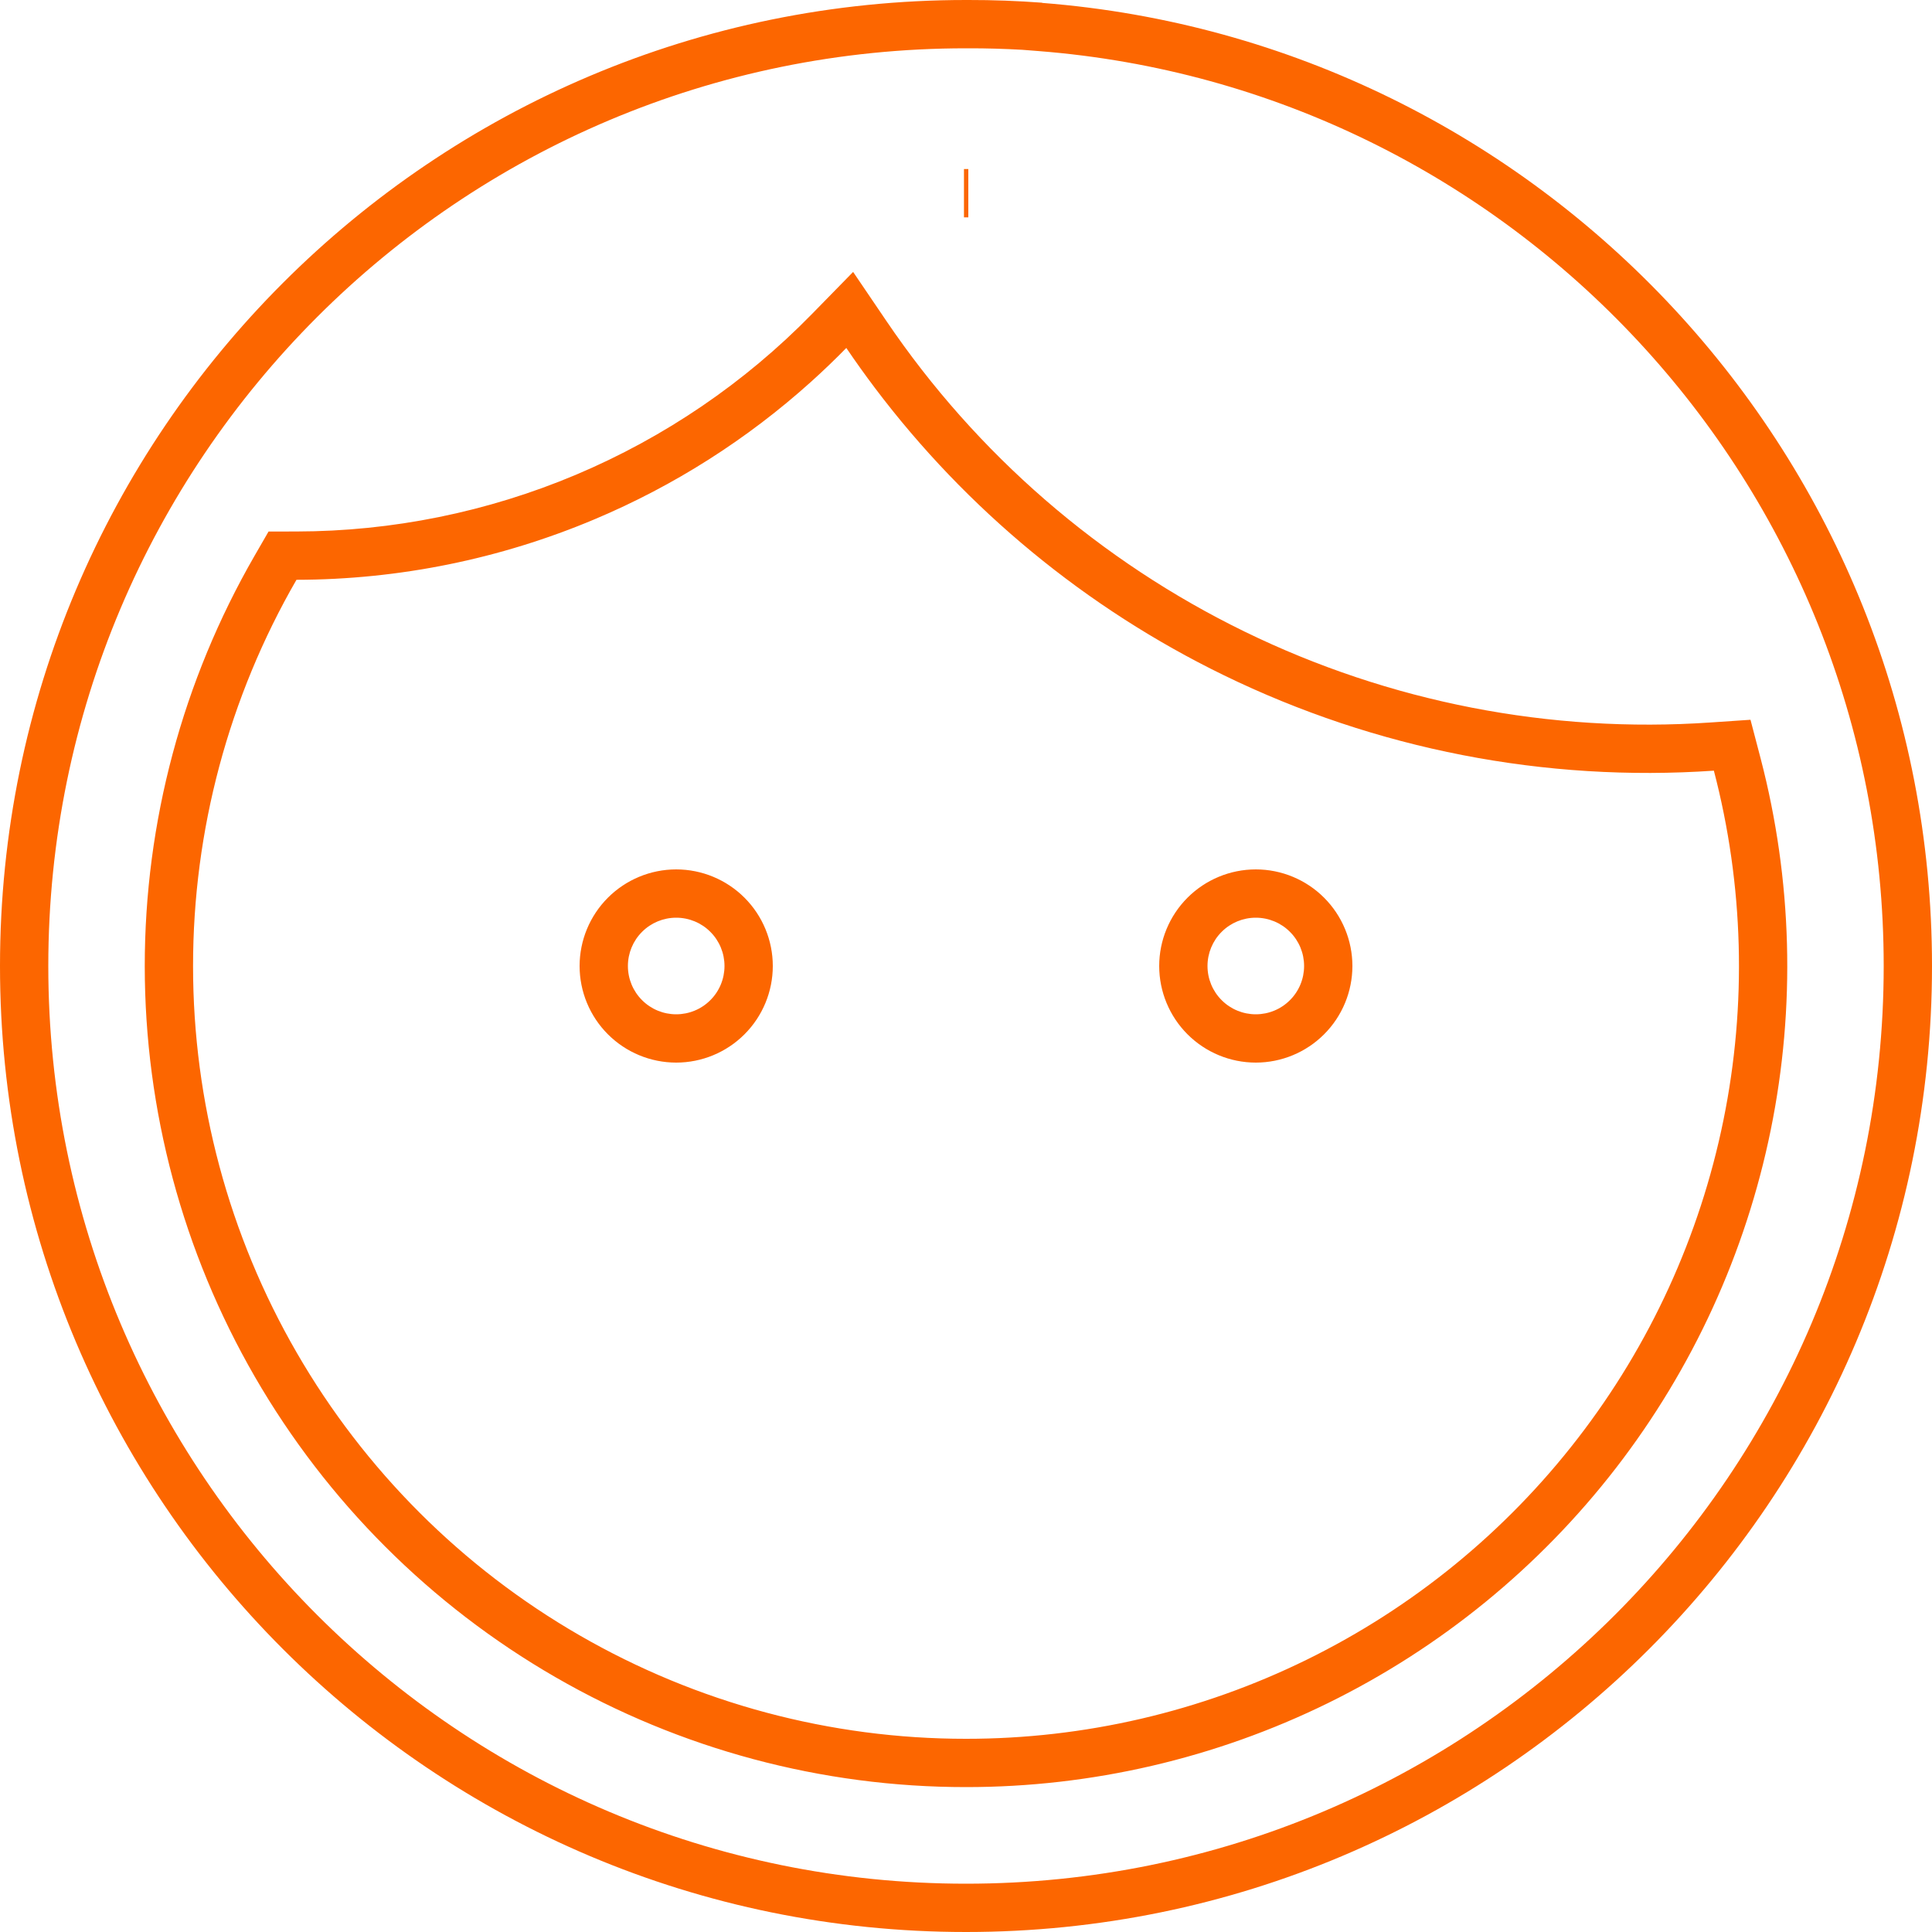 <svg width="40" height="40" viewBox="0 0 40 40" fill="none" xmlns="http://www.w3.org/2000/svg">
<path fill-rule="evenodd" clip-rule="evenodd" d="M19.958 4.5H20.048V3.5H19.958V4.5ZM20.048 1L20.049 1C20.421 0.999 20.794 1.01 21.166 1.031L21.498 1.057C31.29 1.821 39 10.01 39 20C39 30.494 30.494 39 20 39C9.506 39 1 30.494 1 20C1 9.506 9.506 1 20 1L20.048 1ZM21.576 0.056V0.056C21.068 0.018 20.557 -0.001 20.048 2.23551e-05H20C8.954 2.23551e-05 0 8.954 0 20C0 31.046 8.954 40 20 40C31.046 40 40 31.046 40 20C40 9.484 31.884 0.864 21.576 0.06V0.056ZM25.334 13.978C22.487 12.591 20.014 10.551 18.112 8.029C17.909 7.76 17.712 7.484 17.522 7.204C17.285 7.446 17.041 7.68 16.79 7.906C15.469 9.095 13.956 10.058 12.313 10.75C10.359 11.574 8.259 12.001 6.138 12.004C4.734 14.437 3.996 17.196 3.997 20.004C3.997 22.813 4.737 25.572 6.142 28.003C7.547 30.435 9.567 32.455 12 33.858C14.432 35.262 17.192 36.001 20 36C22.446 36.001 24.86 35.44 27.055 34.362C29.251 33.284 31.17 31.717 32.665 29.781C34.161 27.846 35.192 25.593 35.681 23.196C36.17 20.799 36.102 18.323 35.484 15.956C31.986 16.196 28.486 15.514 25.334 13.978ZM11.5 34.724C14.085 36.216 17.016 37.001 20 37H20C22.599 37.001 25.163 36.405 27.496 35.26C29.829 34.114 31.868 32.449 33.457 30.393C35.046 28.336 36.142 25.942 36.661 23.396C37.18 20.849 37.108 18.218 36.452 15.703L36.242 14.902L35.416 14.958C32.092 15.186 28.767 14.538 25.773 13.079C22.778 11.62 20.218 9.401 18.35 6.643L17.663 5.63L16.807 6.505C15.417 7.926 13.757 9.056 11.925 9.829C10.093 10.601 8.125 11.001 6.136 11.004L5.56 11.005L5.272 11.504C3.781 14.089 2.996 17.021 2.997 20.005C2.998 22.989 3.784 25.92 5.276 28.504C6.769 31.087 8.915 33.233 11.5 34.724ZM15 20C15 20.265 14.895 20.52 14.707 20.707C14.52 20.895 14.265 21 14 21C13.735 21 13.48 20.895 13.293 20.707C13.105 20.52 13 20.265 13 20C13 19.735 13.105 19.48 13.293 19.293C13.48 19.105 13.735 19 14 19C14.265 19 14.52 19.105 14.707 19.293C14.895 19.48 15 19.735 15 20ZM26.707 20.707C26.52 20.895 26.265 21 26 21C25.735 21 25.48 20.895 25.293 20.707C25.105 20.52 25 20.265 25 20C25 19.735 25.105 19.48 25.293 19.293C25.48 19.105 25.735 19 26 19C26.265 19 26.52 19.105 26.707 19.293C26.895 19.48 27 19.735 27 20C27 20.265 26.895 20.52 26.707 20.707ZM16 20C16 20.53 15.789 21.039 15.414 21.414C15.039 21.789 14.53 22 14 22C13.47 22 12.961 21.789 12.586 21.414C12.211 21.039 12 20.53 12 20C12 19.47 12.211 18.961 12.586 18.586C12.961 18.211 13.47 18 14 18C14.53 18 15.039 18.211 15.414 18.586C15.789 18.961 16 19.47 16 20ZM26 22C26.53 22 27.039 21.789 27.414 21.414C27.789 21.039 28 20.53 28 20C28 19.47 27.789 18.961 27.414 18.586C27.039 18.211 26.53 18 26 18C25.47 18 24.961 18.211 24.586 18.586C24.211 18.961 24 19.47 24 20C24 20.53 24.211 21.039 24.586 21.414C24.961 21.789 25.47 22 26 22Z" fill="#FC6600"/>
</svg>
